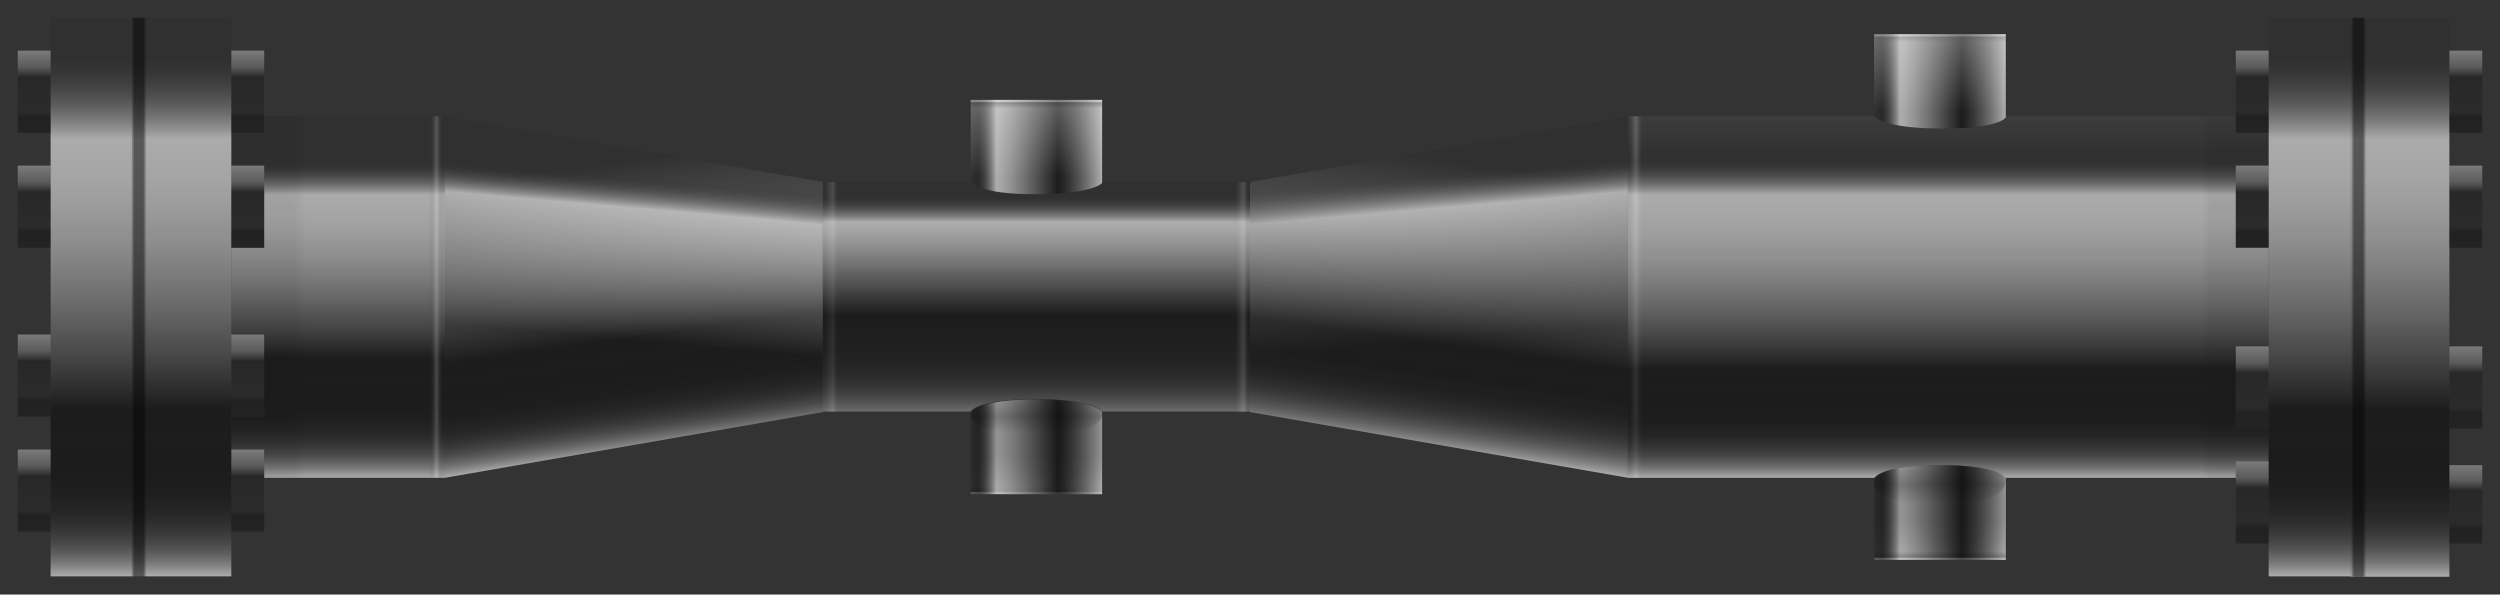 <svg version="1.2" baseProfile="tiny" id="EdgeSVG_GK6aT" x="0px" y="0px" width="152.16px" height="36.184px" viewBox="0 0 152.16 36.184" xmlns:xlink="http://www.w3.org/1999/xlink" xmlns="http://www.w3.org/2000/svg">
  <rect x="0" y="0" width="152.16" height="36.184" fill="#333333" stroke="none"/>
  <linearGradient id="SVGID_2_" gradientUnits="userSpaceOnUse" x1="20.58" y1="29.08" x2="20.58" y2="7.081">
    <stop offset="0" style="stop-color:#FFFFFF;stop-opacity:0.6"/>
    <stop offset="0.001" style="stop-color:#FAFAFA;stop-opacity:0.6"/>
    <stop offset="0.015" style="stop-color:#CDCDCD;stop-opacity:0.596"/>
    <stop offset="0.029" style="stop-color:#A3A3A3;stop-opacity:0.591"/>
    <stop offset="0.046" style="stop-color:#7D7D7D;stop-opacity:0.586"/>
    <stop offset="0.063" style="stop-color:#5C5C5C;stop-opacity:0.581"/>
    <stop offset="0.083" style="stop-color:#414141;stop-opacity:0.575"/>
    <stop offset="0.105" style="stop-color:#2B2B2B;stop-opacity:0.568"/>
    <stop offset="0.131" style="stop-color:#1A1A1A;stop-opacity:0.56"/>
    <stop offset="0.163" style="stop-color:#0E0E0E;stop-opacity:0.551"/>
    <stop offset="0.207" style="stop-color:#080808;stop-opacity:0.537"/>
    <stop offset="0.331" style="stop-color:#060606;stop-opacity:0.5"/>
    <stop offset="0.365" style="stop-color:#272727;stop-opacity:0.507"/>
    <stop offset="0.428" style="stop-color:#606060;stop-opacity:0.519"/>
    <stop offset="0.492" style="stop-color:#909090;stop-opacity:0.532"/>
    <stop offset="0.554" style="stop-color:#B8B8B8;stop-opacity:0.544"/>
    <stop offset="0.616" style="stop-color:#D7D7D7;stop-opacity:0.557"/>
    <stop offset="0.675" style="stop-color:#EDEDED;stop-opacity:0.569"/>
    <stop offset="0.732" style="stop-color:#FAFAFA;stop-opacity:0.58"/>
    <stop offset="0.783" style="stop-color:#FFFFFF;stop-opacity:0.59"/>
    <stop offset="0.883" style="stop-color:#000000;stop-opacity:0.05"/>
    <stop offset="1" style="stop-color:#000000;stop-opacity:0.05"/>
  </linearGradient>
  <polygon fill="url(#SVGID_2_)" points="27.08,7.08 27.08,29.08 16.08,29.08 16.08,27.36 14.08,27.36 14.08,25.36 16.08,25.36 &#xD;&#xA;&#x9;&#x9;16.08,20.36 14.08,20.36 14.08,15.08 16.08,15.08 16.08,10.08 14.08,10.08 14.08,8.08 16.08,8.08 16.08,7.08 &#x9;"/>
  <linearGradient id="SVGID_3_" gradientUnits="userSpaceOnUse" x1="67.08" y1="8.952" x2="59.08" y2="8.952">
    <stop offset="0" style="stop-color:#FFFFFF;stop-opacity:0.6"/>
    <stop offset="0.021" style="stop-color:#EDEDED;stop-opacity:0.594"/>
    <stop offset="0.138" style="stop-color:#8B8B8B;stop-opacity:0.559"/>
    <stop offset="0.233" style="stop-color:#434343;stop-opacity:0.53"/>
    <stop offset="0.301" style="stop-color:#171717;stop-opacity:0.51"/>
    <stop offset="0.335" style="stop-color:#060606;stop-opacity:0.5"/>
    <stop offset="0.352" style="stop-color:#111111;stop-opacity:0.504"/>
    <stop offset="0.481" style="stop-color:#646464;stop-opacity:0.531"/>
    <stop offset="0.596" style="stop-color:#A7A7A7;stop-opacity:0.555"/>
    <stop offset="0.691" style="stop-color:#D7D7D7;stop-opacity:0.576"/>
    <stop offset="0.764" style="stop-color:#F4F4F4;stop-opacity:0.591"/>
    <stop offset="0.805" style="stop-color:#FFFFFF;stop-opacity:0.6"/>
    <stop offset="0.946" style="stop-color:#000000;stop-opacity:0.2"/>
    <stop offset="1" style="stop-color:#000000;stop-opacity:0.05"/>
  </linearGradient>
  <path fill="url(#SVGID_3_)" d="M67.08,11.137c0,0-0.466,0.653-3.9,0.686c-3.625,0.035-4.1-0.746-4.1-0.746V9.58v-3.5h4h4v3.5&#xD;&#xA;&#x9;&#x9;V11.137z"/>
  <linearGradient id="SVGID_4_" gradientUnits="userSpaceOnUse" x1="63.08" y1="11.824" x2="63.08" y2="6.08">
    <stop offset="0.184" style="stop-color:#FFFFFF;stop-opacity:0"/>
    <stop offset="0.994" style="stop-color:#FFFFFF;stop-opacity:0.3"/>
  </linearGradient>
  <path fill="url(#SVGID_4_)" d="M67.08,11.137c0,0-0.466,0.653-3.9,0.686c-3.625,0.035-4.1-0.746-4.1-0.746V9.58v-3.5h4h4v3.5&#xD;&#xA;&#x9;&#x9;V11.137z"/>
  <linearGradient id="SVGID_5_" gradientUnits="userSpaceOnUse" x1="39.598" y1="27.321" x2="36.566" y2="5.747">
    <stop offset="0" style="stop-color:#FFFFFF;stop-opacity:0.6"/>
    <stop offset="0.001" style="stop-color:#FAFAFA;stop-opacity:0.6"/>
    <stop offset="0.014" style="stop-color:#CDCDCD;stop-opacity:0.596"/>
    <stop offset="0.028" style="stop-color:#A3A3A3;stop-opacity:0.591"/>
    <stop offset="0.044" style="stop-color:#7D7D7D;stop-opacity:0.586"/>
    <stop offset="0.061" style="stop-color:#5C5C5C;stop-opacity:0.581"/>
    <stop offset="0.079" style="stop-color:#414141;stop-opacity:0.575"/>
    <stop offset="0.1" style="stop-color:#2B2B2B;stop-opacity:0.568"/>
    <stop offset="0.125" style="stop-color:#1A1A1A;stop-opacity:0.56"/>
    <stop offset="0.155" style="stop-color:#0E0E0E;stop-opacity:0.551"/>
    <stop offset="0.198" style="stop-color:#080808;stop-opacity:0.537"/>
    <stop offset="0.317" style="stop-color:#060606;stop-opacity:0.5"/>
    <stop offset="0.334" style="stop-color:#111111;stop-opacity:0.482"/>
    <stop offset="0.469" style="stop-color:#646464;stop-opacity:0.344"/>
    <stop offset="0.588" style="stop-color:#A7A7A7;stop-opacity:0.223"/>
    <stop offset="0.687" style="stop-color:#D7D7D7;stop-opacity:0.121"/>
    <stop offset="0.762" style="stop-color:#F4F4F4;stop-opacity:0.044"/>
    <stop offset="0.805" style="stop-color:#FFFFFF;stop-opacity:0"/>
  </linearGradient>
  <polygon fill="url(#SVGID_5_)" points="50.08,25.08 27.08,29.08 27.08,7.08 50.08,11.08 &#x9;"/>
  <linearGradient id="SVGID_6_" gradientUnits="userSpaceOnUse" x1="37.364" y1="29.98" x2="39.274" y2="8.148">
    <stop offset="0.425" style="stop-color:#FFFFFF;stop-opacity:0"/>
    <stop offset="0.757" style="stop-color:#FFFFFF;stop-opacity:0.543"/>
    <stop offset="0.792" style="stop-color:#FFFFFF;stop-opacity:0.6"/>
    <stop offset="0.88" style="stop-color:#000000;stop-opacity:0.05"/>
    <stop offset="1" style="stop-color:#000000;stop-opacity:0.05"/>
  </linearGradient>
  <polygon fill="url(#SVGID_6_)" points="50.08,25.08 27.08,29.08 27.08,7.08 50.08,11.08 &#x9;"/>
  <linearGradient id="SVGID_7_" gradientUnits="userSpaceOnUse" x1="27.08" y1="18.081" x2="26.08" y2="18.081">
    <stop offset="0.041" style="stop-color:#060606;stop-opacity:0"/>
    <stop offset="0.091" style="stop-color:#191919;stop-opacity:0.021"/>
    <stop offset="0.194" style="stop-color:#4A4A4A;stop-opacity:0.065"/>
    <stop offset="0.339" style="stop-color:#999999;stop-opacity:0.127"/>
    <stop offset="0.511" style="stop-color:#FFFFFF;stop-opacity:0.2"/>
    <stop offset="0.541" style="stop-color:#EDEDED;stop-opacity:0.188"/>
    <stop offset="0.713" style="stop-color:#8B8B8B;stop-opacity:0.118"/>
    <stop offset="0.851" style="stop-color:#434343;stop-opacity:0.061"/>
    <stop offset="0.95" style="stop-color:#171717;stop-opacity:0.02"/>
    <stop offset="1" style="stop-color:#060606;stop-opacity:0"/>
  </linearGradient>
  <rect x="26.08" y="7.08" fill="url(#SVGID_7_)" width="1" height="22"/>
  <linearGradient id="SVGID_8_" gradientUnits="userSpaceOnUse" x1="63.08" y1="7.08" x2="63.08" y2="6.08">
    <stop offset="0.493" style="stop-color:#060606;stop-opacity:0"/>
    <stop offset="0.774" style="stop-color:#060606;stop-opacity:0.2"/>
    <stop offset="0.811" style="stop-color:#080808;stop-opacity:0.2"/>
    <stop offset="0.824" style="stop-color:#0E0E0E;stop-opacity:0.2"/>
    <stop offset="0.834" style="stop-color:#1A1A1A;stop-opacity:0.2"/>
    <stop offset="0.842" style="stop-color:#2B2B2B;stop-opacity:0.2"/>
    <stop offset="0.848" style="stop-color:#414141;stop-opacity:0.2"/>
    <stop offset="0.854" style="stop-color:#5C5C5C;stop-opacity:0.2"/>
    <stop offset="0.86" style="stop-color:#7D7D7D;stop-opacity:0.2"/>
    <stop offset="0.865" style="stop-color:#A3A3A3;stop-opacity:0.2"/>
    <stop offset="0.869" style="stop-color:#CDCDCD;stop-opacity:0.2"/>
    <stop offset="0.873" style="stop-color:#FAFAFA;stop-opacity:0.2"/>
    <stop offset="0.873" style="stop-color:#FFFFFF;stop-opacity:0.2"/>
  </linearGradient>
  <rect x="59.08" y="6.08" fill="url(#SVGID_8_)" width="8" height="1"/>
  <linearGradient id="SVGID_9_" gradientUnits="userSpaceOnUse" x1="63.08" y1="29.08" x2="63.08" y2="30.08">
    <stop offset="0.493" style="stop-color:#060606;stop-opacity:0"/>
    <stop offset="0.774" style="stop-color:#060606;stop-opacity:0.2"/>
    <stop offset="0.811" style="stop-color:#080808;stop-opacity:0.2"/>
    <stop offset="0.824" style="stop-color:#0E0E0E;stop-opacity:0.2"/>
    <stop offset="0.834" style="stop-color:#1A1A1A;stop-opacity:0.2"/>
    <stop offset="0.842" style="stop-color:#2B2B2B;stop-opacity:0.2"/>
    <stop offset="0.848" style="stop-color:#414141;stop-opacity:0.2"/>
    <stop offset="0.854" style="stop-color:#5C5C5C;stop-opacity:0.2"/>
    <stop offset="0.86" style="stop-color:#7D7D7D;stop-opacity:0.2"/>
    <stop offset="0.865" style="stop-color:#A3A3A3;stop-opacity:0.2"/>
    <stop offset="0.869" style="stop-color:#CDCDCD;stop-opacity:0.2"/>
    <stop offset="0.873" style="stop-color:#FAFAFA;stop-opacity:0.2"/>
    <stop offset="0.873" style="stop-color:#FFFFFF;stop-opacity:0.2"/>
  </linearGradient>
  <rect x="59.08" y="29.08" fill="url(#SVGID_9_)" width="8" height="1"/>
  <linearGradient id="SVGID_10_" gradientUnits="userSpaceOnUse" x1="51.08" y1="18.081" x2="50.08" y2="18.081">
    <stop offset="0" style="stop-color:#000000;stop-opacity:0"/>
    <stop offset="0.366" style="stop-color:#FFFFFF;stop-opacity:0.15"/>
    <stop offset="0.532" style="stop-color:#FDFDFD;stop-opacity:0.105"/>
    <stop offset="0.608" style="stop-color:#F5F5F5;stop-opacity:0.085"/>
    <stop offset="0.667" style="stop-color:#E9E9E9;stop-opacity:0.069"/>
    <stop offset="0.716" style="stop-color:#D6D6D6;stop-opacity:0.056"/>
    <stop offset="0.759" style="stop-color:#BFBFBF;stop-opacity:0.044"/>
    <stop offset="0.798" style="stop-color:#A1A1A1;stop-opacity:0.034"/>
    <stop offset="0.834" style="stop-color:#7F7F7F;stop-opacity:0.024"/>
    <stop offset="0.868" style="stop-color:#565656;stop-opacity:0.015"/>
    <stop offset="0.898" style="stop-color:#2A2A2A;stop-opacity:0.007"/>
    <stop offset="0.923" style="stop-color:#000000;stop-opacity:0"/>
  </linearGradient>
  <rect x="50.08" y="11.08" fill="url(#SVGID_10_)" width="1" height="14"/>
  <linearGradient id="SVGID_11_" gradientUnits="userSpaceOnUse" x1="63.08" y1="25.095" x2="63.08" y2="11.043">
    <stop offset="0" style="stop-color:#FFFFFF;stop-opacity:0.3"/>
    <stop offset="0.002" style="stop-color:#FAFAFA;stop-opacity:0.301"/>
    <stop offset="0.019" style="stop-color:#CDCDCD;stop-opacity:0.309"/>
    <stop offset="0.037" style="stop-color:#A3A3A3;stop-opacity:0.318"/>
    <stop offset="0.058" style="stop-color:#7D7D7D;stop-opacity:0.328"/>
    <stop offset="0.081" style="stop-color:#5C5C5C;stop-opacity:0.338"/>
    <stop offset="0.105" style="stop-color:#414141;stop-opacity:0.35"/>
    <stop offset="0.133" style="stop-color:#2B2B2B;stop-opacity:0.363"/>
    <stop offset="0.166" style="stop-color:#1A1A1A;stop-opacity:0.379"/>
    <stop offset="0.206" style="stop-color:#0E0E0E;stop-opacity:0.398"/>
    <stop offset="0.263" style="stop-color:#080808;stop-opacity:0.425"/>
    <stop offset="0.421" style="stop-color:#060606;stop-opacity:0.5"/>
    <stop offset="0.435" style="stop-color:#111111;stop-opacity:0.504"/>
    <stop offset="0.546" style="stop-color:#646464;stop-opacity:0.531"/>
    <stop offset="0.644" style="stop-color:#A7A7A7;stop-opacity:0.555"/>
    <stop offset="0.726" style="stop-color:#D7D7D7;stop-opacity:0.576"/>
    <stop offset="0.788" style="stop-color:#F4F4F4;stop-opacity:0.591"/>
    <stop offset="0.824" style="stop-color:#FFFFFF;stop-opacity:0.6"/>
    <stop offset="0.946" style="stop-color:#000000;stop-opacity:0.05"/>
    <stop offset="1" style="stop-color:#000000;stop-opacity:0.05"/>
  </linearGradient>
  <path fill="url(#SVGID_11_)" d="M67.08,11.046v0.027c0,0-0.275,0.716-3.9,0.716s-4.1-0.746-4.1-0.746v0.003h-9v14h9v-0.012&#xD;&#xA;&#x9;&#x9;c0,0,0.375-0.756,4-0.756s4,0.816,4,0.816v-0.049h9v-14H67.08z"/>
  <linearGradient id="SVGID_12_" gradientUnits="userSpaceOnUse" x1="67.08" y1="27.196" x2="59.08" y2="27.196">
    <stop offset="0" style="stop-color:#FFFFFF;stop-opacity:0.6"/>
    <stop offset="0.021" style="stop-color:#EDEDED;stop-opacity:0.594"/>
    <stop offset="0.138" style="stop-color:#8B8B8B;stop-opacity:0.559"/>
    <stop offset="0.233" style="stop-color:#434343;stop-opacity:0.53"/>
    <stop offset="0.301" style="stop-color:#171717;stop-opacity:0.51"/>
    <stop offset="0.335" style="stop-color:#060606;stop-opacity:0.5"/>
    <stop offset="0.352" style="stop-color:#111111;stop-opacity:0.504"/>
    <stop offset="0.481" style="stop-color:#646464;stop-opacity:0.531"/>
    <stop offset="0.596" style="stop-color:#A7A7A7;stop-opacity:0.555"/>
    <stop offset="0.691" style="stop-color:#D7D7D7;stop-opacity:0.576"/>
    <stop offset="0.764" style="stop-color:#F4F4F4;stop-opacity:0.591"/>
    <stop offset="0.805" style="stop-color:#FFFFFF;stop-opacity:0.6"/>
    <stop offset="0.946" style="stop-color:#000000;stop-opacity:0.2"/>
    <stop offset="1" style="stop-color:#000000;stop-opacity:0.05"/>
  </linearGradient>
  <path fill="url(#SVGID_12_)" d="M59.08,25.099c0,0,0.375-0.786,4-0.786s4,0.786,4,0.786v1.481v3.5h-4h-4v-3.5V25.099z"/>
  <linearGradient id="SVGID_13_" gradientUnits="userSpaceOnUse" x1="63.08" y1="30.08" x2="63.08" y2="24.312">
    <stop offset="0.025" style="stop-color:#000000;stop-opacity:0"/>
    <stop offset="0.393" style="stop-color:#060606;stop-opacity:0.15"/>
  </linearGradient>
  <path fill="url(#SVGID_13_)" d="M59.08,25.099c0,0,0.375-0.786,4-0.786s4,0.786,4,0.786v1.481v3.5h-4h-4v-3.5V25.099z"/>
  <linearGradient id="SVGID_14_" gradientUnits="userSpaceOnUse" x1="88.796" y1="29.98" x2="86.886" y2="8.148">
    <stop offset="0.425" style="stop-color:#FFFFFF;stop-opacity:0"/>
    <stop offset="0.757" style="stop-color:#FFFFFF;stop-opacity:0.543"/>
    <stop offset="0.792" style="stop-color:#FFFFFF;stop-opacity:0.6"/>
    <stop offset="0.89" style="stop-color:#000000;stop-opacity:0.05"/>
    <stop offset="1" style="stop-color:#000000;stop-opacity:0.05"/>
  </linearGradient>
  <polygon fill="url(#SVGID_14_)" points="76.08,25.08 99.08,29.08 99.08,7.08 76.08,11.08 &#x9;"/>
  <linearGradient id="SVGID_15_" gradientUnits="userSpaceOnUse" x1="86.562" y1="27.321" x2="89.594" y2="5.747">
    <stop offset="0" style="stop-color:#FFFFFF;stop-opacity:0.6"/>
    <stop offset="0.011" style="stop-color:#DEDEDE;stop-opacity:0.596"/>
    <stop offset="0.028" style="stop-color:#B1B1B1;stop-opacity:0.591"/>
    <stop offset="0.047" style="stop-color:#888888;stop-opacity:0.584"/>
    <stop offset="0.067" style="stop-color:#656565;stop-opacity:0.578"/>
    <stop offset="0.089" style="stop-color:#474747;stop-opacity:0.57"/>
    <stop offset="0.113" style="stop-color:#2F2F2F;stop-opacity:0.562"/>
    <stop offset="0.14" style="stop-color:#1D1D1D;stop-opacity:0.553"/>
    <stop offset="0.171" style="stop-color:#101010;stop-opacity:0.543"/>
    <stop offset="0.213" style="stop-color:#080808;stop-opacity:0.529"/>
    <stop offset="0.299" style="stop-color:#060606;stop-opacity:0.5"/>
    <stop offset="0.317" style="stop-color:#111111;stop-opacity:0.482"/>
    <stop offset="0.456" style="stop-color:#646464;stop-opacity:0.344"/>
    <stop offset="0.58" style="stop-color:#A7A7A7;stop-opacity:0.223"/>
    <stop offset="0.683" style="stop-color:#D7D7D7;stop-opacity:0.121"/>
    <stop offset="0.761" style="stop-color:#F4F4F4;stop-opacity:0.044"/>
    <stop offset="0.805" style="stop-color:#FFFFFF;stop-opacity:0"/>
  </linearGradient>
  <polygon fill="url(#SVGID_15_)" points="76.08,25.08 99.08,29.08 99.08,7.08 76.08,11.08 &#x9;"/>
  <linearGradient id="SVGID_16_" gradientUnits="userSpaceOnUse" x1="76.08" y1="18.081" x2="75.08" y2="18.081">
    <stop offset="0" style="stop-color:#000000;stop-opacity:0"/>
    <stop offset="0.366" style="stop-color:#FFFFFF;stop-opacity:0.15"/>
    <stop offset="0.532" style="stop-color:#FDFDFD;stop-opacity:0.105"/>
    <stop offset="0.608" style="stop-color:#F5F5F5;stop-opacity:0.085"/>
    <stop offset="0.667" style="stop-color:#E9E9E9;stop-opacity:0.069"/>
    <stop offset="0.716" style="stop-color:#D6D6D6;stop-opacity:0.056"/>
    <stop offset="0.759" style="stop-color:#BFBFBF;stop-opacity:0.044"/>
    <stop offset="0.798" style="stop-color:#A1A1A1;stop-opacity:0.034"/>
    <stop offset="0.834" style="stop-color:#7F7F7F;stop-opacity:0.024"/>
    <stop offset="0.868" style="stop-color:#565656;stop-opacity:0.015"/>
    <stop offset="0.898" style="stop-color:#2A2A2A;stop-opacity:0.007"/>
    <stop offset="0.923" style="stop-color:#000000;stop-opacity:0"/>
  </linearGradient>
  <rect x="75.08" y="11.08" fill="url(#SVGID_16_)" width="1" height="14"/>
  <linearGradient id="SVGID_17_" gradientUnits="userSpaceOnUse" x1="100.08" y1="18.081" x2="99.08" y2="18.081">
    <stop offset="0.041" style="stop-color:#060606;stop-opacity:0"/>
    <stop offset="0.042" style="stop-color:#070707;stop-opacity:6.857395e-004"/>
    <stop offset="0.146" style="stop-color:#515151;stop-opacity:0.045"/>
    <stop offset="0.243" style="stop-color:#8F8F8F;stop-opacity:0.086"/>
    <stop offset="0.33" style="stop-color:#BFBFBF;stop-opacity:0.123"/>
    <stop offset="0.407" style="stop-color:#E2E2E2;stop-opacity:0.156"/>
    <stop offset="0.47" style="stop-color:#F7F7F7;stop-opacity:0.182"/>
    <stop offset="0.511" style="stop-color:#FFFFFF;stop-opacity:0.2"/>
    <stop offset="0.558" style="stop-color:#F9F9F9;stop-opacity:0.181"/>
    <stop offset="0.62" style="stop-color:#E8E8E8;stop-opacity:0.156"/>
    <stop offset="0.69" style="stop-color:#CDCDCD;stop-opacity:0.127"/>
    <stop offset="0.767" style="stop-color:#A7A7A7;stop-opacity:0.096"/>
    <stop offset="0.848" style="stop-color:#767676;stop-opacity:0.062"/>
    <stop offset="0.932" style="stop-color:#3B3B3B;stop-opacity:0.028"/>
    <stop offset="1" style="stop-color:#060606;stop-opacity:0"/>
  </linearGradient>
  <rect x="99.08" y="7.08" fill="url(#SVGID_17_)" width="1" height="22"/>
  <linearGradient id="SVGID_18_" gradientUnits="userSpaceOnUse" x1="63.087" y1="26.413" x2="63.087" y2="24.312">
    <stop offset="0.041" style="stop-color:#060606;stop-opacity:0"/>
    <stop offset="0.135" style="stop-color:#040404;stop-opacity:0.04"/>
    <stop offset="0.511" style="stop-color:#000000;stop-opacity:0.2"/>
    <stop offset="0.901" style="stop-color:#020202;stop-opacity:0.041"/>
    <stop offset="1" style="stop-color:#060606;stop-opacity:0"/>
  </linearGradient>
  <path fill="url(#SVGID_18_)" d="M63.08,26.413c-4.125,0-4-1.126-4-1.126s-0.422-0.975,4.203-0.975c4.375,0,3.797,0.975,3.797,0.975&#xD;&#xA;&#x9;&#x9;S67.205,26.413,63.08,26.413z"/>
  <linearGradient id="SVGID_19_" gradientUnits="userSpaceOnUse" x1="118.58" y1="29.08" x2="118.58" y2="7.081">
    <stop offset="0" style="stop-color:#FFFFFF;stop-opacity:0.6"/>
    <stop offset="0.001" style="stop-color:#FAFAFA;stop-opacity:0.6"/>
    <stop offset="0.013" style="stop-color:#CDCDCD;stop-opacity:0.596"/>
    <stop offset="0.026" style="stop-color:#A3A3A3;stop-opacity:0.591"/>
    <stop offset="0.041" style="stop-color:#7D7D7D;stop-opacity:0.586"/>
    <stop offset="0.057" style="stop-color:#5C5C5C;stop-opacity:0.581"/>
    <stop offset="0.075" style="stop-color:#414141;stop-opacity:0.575"/>
    <stop offset="0.095" style="stop-color:#2B2B2B;stop-opacity:0.568"/>
    <stop offset="0.118" style="stop-color:#1A1A1A;stop-opacity:0.56"/>
    <stop offset="0.147" style="stop-color:#0E0E0E;stop-opacity:0.551"/>
    <stop offset="0.187" style="stop-color:#080808;stop-opacity:0.537"/>
    <stop offset="0.299" style="stop-color:#060606;stop-opacity:0.5"/>
    <stop offset="0.335" style="stop-color:#272727;stop-opacity:0.507"/>
    <stop offset="0.403" style="stop-color:#606060;stop-opacity:0.519"/>
    <stop offset="0.471" style="stop-color:#909090;stop-opacity:0.532"/>
    <stop offset="0.538" style="stop-color:#B8B8B8;stop-opacity:0.544"/>
    <stop offset="0.603" style="stop-color:#D7D7D7;stop-opacity:0.557"/>
    <stop offset="0.667" style="stop-color:#EDEDED;stop-opacity:0.569"/>
    <stop offset="0.728" style="stop-color:#FAFAFA;stop-opacity:0.58"/>
    <stop offset="0.783" style="stop-color:#FFFFFF;stop-opacity:0.59"/>
    <stop offset="0.89" style="stop-color:#000000;stop-opacity:0.05"/>
    <stop offset="1" style="stop-color:#FFFFFF;stop-opacity:0.05"/>
  </linearGradient>
  <path fill="url(#SVGID_19_)" d="M136.08,10.08v5h2v6h-2v5h2v2h-2v1h-14.01c-0.08-0.11-0.681-0.77-3.99-0.77s-3.91,0.659-3.99,0.77&#xD;&#xA;&#x9;&#x9;H99.08v-22h15c0.02,0.03,0.55,0.74,4.1,0.74c3.62,0,3.9-0.68,3.9-0.68V7.08h14v1h2v2H136.08z"/>
  <linearGradient id="SVGID_20_" gradientUnits="userSpaceOnUse" x1="122.08" y1="4.952" x2="114.08" y2="4.952">
    <stop offset="0" style="stop-color:#FFFFFF;stop-opacity:0.6"/>
    <stop offset="0.021" style="stop-color:#EDEDED;stop-opacity:0.594"/>
    <stop offset="0.138" style="stop-color:#8B8B8B;stop-opacity:0.559"/>
    <stop offset="0.233" style="stop-color:#434343;stop-opacity:0.53"/>
    <stop offset="0.301" style="stop-color:#171717;stop-opacity:0.51"/>
    <stop offset="0.335" style="stop-color:#060606;stop-opacity:0.5"/>
    <stop offset="0.352" style="stop-color:#111111;stop-opacity:0.504"/>
    <stop offset="0.481" style="stop-color:#646464;stop-opacity:0.531"/>
    <stop offset="0.596" style="stop-color:#A7A7A7;stop-opacity:0.555"/>
    <stop offset="0.691" style="stop-color:#D7D7D7;stop-opacity:0.576"/>
    <stop offset="0.764" style="stop-color:#F4F4F4;stop-opacity:0.591"/>
    <stop offset="0.805" style="stop-color:#FFFFFF;stop-opacity:0.6"/>
    <stop offset="0.946" style="stop-color:#000000;stop-opacity:0.2"/>
    <stop offset="1" style="stop-color:#000000;stop-opacity:0.05"/>
  </linearGradient>
  <path fill="url(#SVGID_20_)" d="M122.08,7.137c0,0-0.275,0.686-3.9,0.686s-4.1-0.746-4.1-0.746V5.58v-3.5h4h4v3.5V7.137z"/>
  <linearGradient id="SVGID_21_" gradientUnits="userSpaceOnUse" x1="118.08" y1="3.08" x2="118.08" y2="2.08">
    <stop offset="0.493" style="stop-color:#060606;stop-opacity:0"/>
    <stop offset="0.774" style="stop-color:#060606;stop-opacity:0.2"/>
    <stop offset="0.811" style="stop-color:#080808;stop-opacity:0.2"/>
    <stop offset="0.824" style="stop-color:#0E0E0E;stop-opacity:0.2"/>
    <stop offset="0.834" style="stop-color:#1A1A1A;stop-opacity:0.2"/>
    <stop offset="0.842" style="stop-color:#2B2B2B;stop-opacity:0.2"/>
    <stop offset="0.848" style="stop-color:#414141;stop-opacity:0.2"/>
    <stop offset="0.854" style="stop-color:#5C5C5C;stop-opacity:0.2"/>
    <stop offset="0.86" style="stop-color:#7D7D7D;stop-opacity:0.2"/>
    <stop offset="0.865" style="stop-color:#A3A3A3;stop-opacity:0.2"/>
    <stop offset="0.869" style="stop-color:#CDCDCD;stop-opacity:0.2"/>
    <stop offset="0.873" style="stop-color:#FAFAFA;stop-opacity:0.2"/>
    <stop offset="0.873" style="stop-color:#FFFFFF;stop-opacity:0.2"/>
  </linearGradient>
  <rect x="114.08" y="2.08" fill="url(#SVGID_21_)" width="8" height="1"/>
  <linearGradient id="SVGID_22_" gradientUnits="userSpaceOnUse" x1="122.08" y1="31.196" x2="114.08" y2="31.196">
    <stop offset="0" style="stop-color:#FFFFFF;stop-opacity:0.6"/>
    <stop offset="0.021" style="stop-color:#EDEDED;stop-opacity:0.594"/>
    <stop offset="0.138" style="stop-color:#8B8B8B;stop-opacity:0.559"/>
    <stop offset="0.233" style="stop-color:#434343;stop-opacity:0.53"/>
    <stop offset="0.301" style="stop-color:#171717;stop-opacity:0.51"/>
    <stop offset="0.335" style="stop-color:#060606;stop-opacity:0.5"/>
    <stop offset="0.352" style="stop-color:#111111;stop-opacity:0.504"/>
    <stop offset="0.481" style="stop-color:#646464;stop-opacity:0.531"/>
    <stop offset="0.596" style="stop-color:#A7A7A7;stop-opacity:0.555"/>
    <stop offset="0.691" style="stop-color:#D7D7D7;stop-opacity:0.576"/>
    <stop offset="0.764" style="stop-color:#F4F4F4;stop-opacity:0.591"/>
    <stop offset="0.805" style="stop-color:#FFFFFF;stop-opacity:0.6"/>
    <stop offset="0.946" style="stop-color:#000000;stop-opacity:0.2"/>
    <stop offset="1" style="stop-color:#000000;stop-opacity:0.05"/>
  </linearGradient>
  <path fill="url(#SVGID_22_)" d="M114.08,29.099c0,0,0.375-0.786,4-0.786s4,0.786,4,0.786v1.481v3.5h-4h-4v-3.5V29.099z"/>
  <linearGradient id="SVGID_23_" gradientUnits="userSpaceOnUse" x1="118.08" y1="33.08" x2="118.08" y2="34.08">
    <stop offset="0.493" style="stop-color:#060606;stop-opacity:0"/>
    <stop offset="0.774" style="stop-color:#060606;stop-opacity:0.2"/>
    <stop offset="0.811" style="stop-color:#080808;stop-opacity:0.2"/>
    <stop offset="0.824" style="stop-color:#0E0E0E;stop-opacity:0.2"/>
    <stop offset="0.834" style="stop-color:#1A1A1A;stop-opacity:0.2"/>
    <stop offset="0.842" style="stop-color:#2B2B2B;stop-opacity:0.2"/>
    <stop offset="0.848" style="stop-color:#414141;stop-opacity:0.2"/>
    <stop offset="0.854" style="stop-color:#5C5C5C;stop-opacity:0.2"/>
    <stop offset="0.86" style="stop-color:#7D7D7D;stop-opacity:0.2"/>
    <stop offset="0.865" style="stop-color:#A3A3A3;stop-opacity:0.2"/>
    <stop offset="0.869" style="stop-color:#CDCDCD;stop-opacity:0.2"/>
    <stop offset="0.873" style="stop-color:#FAFAFA;stop-opacity:0.2"/>
    <stop offset="0.873" style="stop-color:#FFFFFF;stop-opacity:0.2"/>
  </linearGradient>
  <rect x="114.08" y="33.08" fill="url(#SVGID_23_)" width="8" height="1"/>
  <linearGradient id="SVGID_24_" gradientUnits="userSpaceOnUse" x1="118.062" y1="30.747" x2="118.062" y2="28.307">
    <stop offset="0.041" style="stop-color:#060606;stop-opacity:0"/>
    <stop offset="0.135" style="stop-color:#040404;stop-opacity:0.04"/>
    <stop offset="0.511" style="stop-color:#000000;stop-opacity:0.2"/>
    <stop offset="0.901" style="stop-color:#020202;stop-opacity:0.041"/>
    <stop offset="1" style="stop-color:#060606;stop-opacity:0"/>
  </linearGradient>
  <path fill="url(#SVGID_24_)" d="M118.056,30.747c-4.101,0-3.976-1.354-3.976-1.354s-0.435-1.086,4.163-1.086&#xD;&#xA;&#x9;&#x9;c4.349,0,3.789,1.08,3.789,1.08S122.156,30.747,118.056,30.747z"/>
  <linearGradient id="SVGID_25_" gradientUnits="userSpaceOnUse" x1="14.08" y1="18.08" x2="27.08" y2="18.08">
    <stop offset="0.294" style="stop-color:#060606;stop-opacity:0.05"/>
    <stop offset="0.301" style="stop-color:#050505;stop-opacity:0.044"/>
    <stop offset="0.35" style="stop-color:#000000;stop-opacity:0"/>
  </linearGradient>
  <polygon fill="url(#SVGID_25_)" points="27.08,7.08 27.08,29.08 16.08,29.08 16.08,27.36 14.08,27.36 14.08,25.36 16.08,25.363 &#xD;&#xA;&#x9;&#x9;16.08,20.36 14.08,20.36 14.08,15.08 16.08,15.08 16.08,10.08 14.08,10.08 14.08,8.08 16.08,8.08 16.08,7.08 &#x9;"/>
  <linearGradient id="SVGID_26_" gradientUnits="userSpaceOnUse" x1="99.08" y1="18.08" x2="138.08" y2="18.08">
    <stop offset="0.896" style="stop-color:#000000;stop-opacity:0"/>
    <stop offset="0.908" style="stop-color:#060606;stop-opacity:0.05"/>
  </linearGradient>
  <path fill="url(#SVGID_26_)" d="M136.08,10.08v5h2v6h-2v5h2v2h-2v1h-14.01c-0.08-0.11-0.681-0.77-3.99-0.77s-3.91,0.659-3.99,0.77&#xD;&#xA;&#x9;&#x9;H99.08v-22h15c0.02,0.03,0.55,0.74,4.1,0.74c3.62,0,3.9-0.68,3.9-0.68l-0.134-0.061h14.134v1h2v2H136.08z"/>
  <g>
    <linearGradient id="SVGID_27_" gradientUnits="userSpaceOnUse" x1="140.58" y1="35.08" x2="140.58" y2="1.081">
      <stop offset="0" style="stop-color:#FFFFFF;stop-opacity:0.6"/>
      <stop offset="0.001" style="stop-color:#FAFAFA;stop-opacity:0.6"/>
      <stop offset="0.013" style="stop-color:#CDCDCD;stop-opacity:0.596"/>
      <stop offset="0.026" style="stop-color:#A3A3A3;stop-opacity:0.591"/>
      <stop offset="0.041" style="stop-color:#7D7D7D;stop-opacity:0.586"/>
      <stop offset="0.057" style="stop-color:#5C5C5C;stop-opacity:0.581"/>
      <stop offset="0.075" style="stop-color:#414141;stop-opacity:0.575"/>
      <stop offset="0.095" style="stop-color:#2B2B2B;stop-opacity:0.568"/>
      <stop offset="0.118" style="stop-color:#1A1A1A;stop-opacity:0.56"/>
      <stop offset="0.147" style="stop-color:#0E0E0E;stop-opacity:0.551"/>
      <stop offset="0.187" style="stop-color:#080808;stop-opacity:0.537"/>
      <stop offset="0.299" style="stop-color:#060606;stop-opacity:0.5"/>
      <stop offset="0.335" style="stop-color:#272727;stop-opacity:0.507"/>
      <stop offset="0.403" style="stop-color:#606060;stop-opacity:0.519"/>
      <stop offset="0.471" style="stop-color:#909090;stop-opacity:0.532"/>
      <stop offset="0.538" style="stop-color:#B8B8B8;stop-opacity:0.544"/>
      <stop offset="0.603" style="stop-color:#D7D7D7;stop-opacity:0.557"/>
      <stop offset="0.667" style="stop-color:#EDEDED;stop-opacity:0.569"/>
      <stop offset="0.728" style="stop-color:#FAFAFA;stop-opacity:0.58"/>
      <stop offset="0.783" style="stop-color:#FFFFFF;stop-opacity:0.59"/>
      <stop offset="0.946" style="stop-color:#000000;stop-opacity:0.05"/>
      <stop offset="1" style="stop-color:#000000;stop-opacity:0.05"/>
    </linearGradient>
    <rect x="138.08" y="1.08" fill="url(#SVGID_27_)" width="5" height="34"/>
    <linearGradient id="SVGID_28_" gradientUnits="userSpaceOnUse" x1="11.08" y1="35.08" x2="11.08" y2="1.081">
      <stop offset="0" style="stop-color:#FFFFFF;stop-opacity:0.6"/>
      <stop offset="0.001" style="stop-color:#FAFAFA;stop-opacity:0.6"/>
      <stop offset="0.013" style="stop-color:#CDCDCD;stop-opacity:0.596"/>
      <stop offset="0.026" style="stop-color:#A3A3A3;stop-opacity:0.591"/>
      <stop offset="0.041" style="stop-color:#7D7D7D;stop-opacity:0.586"/>
      <stop offset="0.057" style="stop-color:#5C5C5C;stop-opacity:0.581"/>
      <stop offset="0.075" style="stop-color:#414141;stop-opacity:0.575"/>
      <stop offset="0.095" style="stop-color:#2B2B2B;stop-opacity:0.568"/>
      <stop offset="0.118" style="stop-color:#1A1A1A;stop-opacity:0.56"/>
      <stop offset="0.147" style="stop-color:#0E0E0E;stop-opacity:0.551"/>
      <stop offset="0.187" style="stop-color:#080808;stop-opacity:0.537"/>
      <stop offset="0.299" style="stop-color:#060606;stop-opacity:0.5"/>
      <stop offset="0.335" style="stop-color:#272727;stop-opacity:0.507"/>
      <stop offset="0.403" style="stop-color:#606060;stop-opacity:0.519"/>
      <stop offset="0.471" style="stop-color:#909090;stop-opacity:0.532"/>
      <stop offset="0.538" style="stop-color:#B8B8B8;stop-opacity:0.544"/>
      <stop offset="0.603" style="stop-color:#D7D7D7;stop-opacity:0.557"/>
      <stop offset="0.667" style="stop-color:#EDEDED;stop-opacity:0.569"/>
      <stop offset="0.728" style="stop-color:#FAFAFA;stop-opacity:0.58"/>
      <stop offset="0.783" style="stop-color:#FFFFFF;stop-opacity:0.59"/>
      <stop offset="0.946" style="stop-color:#000000;stop-opacity:0.05"/>
      <stop offset="1" style="stop-color:#000000;stop-opacity:0.05"/>
    </linearGradient>
    <rect x="8.08" y="1.08" fill="url(#SVGID_28_)" width="6" height="34"/>
    <linearGradient id="SVGID_29_" gradientUnits="userSpaceOnUse" x1="5.58" y1="35.08" x2="5.58" y2="1.081">
      <stop offset="0" style="stop-color:#FFFFFF;stop-opacity:0.6"/>
      <stop offset="0.001" style="stop-color:#FAFAFA;stop-opacity:0.6"/>
      <stop offset="0.013" style="stop-color:#CDCDCD;stop-opacity:0.596"/>
      <stop offset="0.026" style="stop-color:#A3A3A3;stop-opacity:0.591"/>
      <stop offset="0.041" style="stop-color:#7D7D7D;stop-opacity:0.586"/>
      <stop offset="0.057" style="stop-color:#5C5C5C;stop-opacity:0.581"/>
      <stop offset="0.075" style="stop-color:#414141;stop-opacity:0.575"/>
      <stop offset="0.095" style="stop-color:#2B2B2B;stop-opacity:0.568"/>
      <stop offset="0.118" style="stop-color:#1A1A1A;stop-opacity:0.56"/>
      <stop offset="0.147" style="stop-color:#0E0E0E;stop-opacity:0.551"/>
      <stop offset="0.187" style="stop-color:#080808;stop-opacity:0.537"/>
      <stop offset="0.299" style="stop-color:#060606;stop-opacity:0.5"/>
      <stop offset="0.335" style="stop-color:#272727;stop-opacity:0.507"/>
      <stop offset="0.403" style="stop-color:#606060;stop-opacity:0.519"/>
      <stop offset="0.471" style="stop-color:#909090;stop-opacity:0.532"/>
      <stop offset="0.538" style="stop-color:#B8B8B8;stop-opacity:0.544"/>
      <stop offset="0.603" style="stop-color:#D7D7D7;stop-opacity:0.557"/>
      <stop offset="0.667" style="stop-color:#EDEDED;stop-opacity:0.569"/>
      <stop offset="0.728" style="stop-color:#FAFAFA;stop-opacity:0.58"/>
      <stop offset="0.783" style="stop-color:#FFFFFF;stop-opacity:0.59"/>
      <stop offset="0.946" style="stop-color:#000000;stop-opacity:0.05"/>
      <stop offset="1" style="stop-color:#000000;stop-opacity:0.05"/>
    </linearGradient>
    <rect x="3.08" y="1.08" fill="url(#SVGID_29_)" width="5" height="34"/>
    <linearGradient id="SVGID_30_" gradientUnits="userSpaceOnUse" x1="146.08" y1="35.103" x2="146.08" y2="1.103">
      <stop offset="0" style="stop-color:#FFFFFF;stop-opacity:0.6"/>
      <stop offset="0.001" style="stop-color:#FAFAFA;stop-opacity:0.6"/>
      <stop offset="0.013" style="stop-color:#CDCDCD;stop-opacity:0.596"/>
      <stop offset="0.026" style="stop-color:#A3A3A3;stop-opacity:0.591"/>
      <stop offset="0.041" style="stop-color:#7D7D7D;stop-opacity:0.586"/>
      <stop offset="0.057" style="stop-color:#5C5C5C;stop-opacity:0.581"/>
      <stop offset="0.075" style="stop-color:#414141;stop-opacity:0.575"/>
      <stop offset="0.095" style="stop-color:#2B2B2B;stop-opacity:0.568"/>
      <stop offset="0.118" style="stop-color:#1A1A1A;stop-opacity:0.56"/>
      <stop offset="0.147" style="stop-color:#0E0E0E;stop-opacity:0.551"/>
      <stop offset="0.187" style="stop-color:#080808;stop-opacity:0.537"/>
      <stop offset="0.299" style="stop-color:#060606;stop-opacity:0.5"/>
      <stop offset="0.335" style="stop-color:#272727;stop-opacity:0.507"/>
      <stop offset="0.403" style="stop-color:#606060;stop-opacity:0.519"/>
      <stop offset="0.471" style="stop-color:#909090;stop-opacity:0.532"/>
      <stop offset="0.538" style="stop-color:#B8B8B8;stop-opacity:0.544"/>
      <stop offset="0.603" style="stop-color:#D7D7D7;stop-opacity:0.557"/>
      <stop offset="0.667" style="stop-color:#EDEDED;stop-opacity:0.569"/>
      <stop offset="0.728" style="stop-color:#FAFAFA;stop-opacity:0.58"/>
      <stop offset="0.783" style="stop-color:#FFFFFF;stop-opacity:0.59"/>
      <stop offset="0.946" style="stop-color:#000000;stop-opacity:0.05"/>
      <stop offset="1" style="stop-color:#000000;stop-opacity:0.05"/>
    </linearGradient>
    <rect x="143.08" y="1.103" fill="url(#SVGID_30_)" width="6" height="34"/>
  </g>
  <g>
    <linearGradient id="SVGID_31_" gradientUnits="userSpaceOnUse" x1="137.08" y1="3.08" x2="137.08" y2="8.08">
      <stop offset="0" style="stop-color:#FFFFFF;stop-opacity:0.35"/>
      <stop offset="0.196" style="stop-color:#FFFFFF;stop-opacity:0.2"/>
      <stop offset="0.213" style="stop-color:#DBDBDB;stop-opacity:0.206"/>
      <stop offset="0.269" style="stop-color:#6A6A6A;stop-opacity:0.228"/>
      <stop offset="0.307" style="stop-color:#222222;stop-opacity:0.243"/>
      <stop offset="0.325" style="stop-color:#060606;stop-opacity:0.25"/>
      <stop offset="0.384" style="stop-color:#050505;stop-opacity:0.236"/>
      <stop offset="0.736" style="stop-color:#000000;stop-opacity:0.15"/>
      <stop offset="0.816" style="stop-color:#000000;stop-opacity:0.35"/>
      <stop offset="1" style="stop-color:#000000;stop-opacity:0.3"/>
    </linearGradient>
    <rect x="136.08" y="3.08" fill="url(#SVGID_31_)" width="2" height="5"/>
    <linearGradient id="SVGID_32_" gradientUnits="userSpaceOnUse" x1="137.08" y1="10.08" x2="137.08" y2="15.08">
      <stop offset="0" style="stop-color:#FFFFFF;stop-opacity:0.35"/>
      <stop offset="0.196" style="stop-color:#FFFFFF;stop-opacity:0.2"/>
      <stop offset="0.213" style="stop-color:#DBDBDB;stop-opacity:0.206"/>
      <stop offset="0.269" style="stop-color:#6A6A6A;stop-opacity:0.228"/>
      <stop offset="0.307" style="stop-color:#222222;stop-opacity:0.243"/>
      <stop offset="0.325" style="stop-color:#060606;stop-opacity:0.25"/>
      <stop offset="0.384" style="stop-color:#050505;stop-opacity:0.236"/>
      <stop offset="0.736" style="stop-color:#000000;stop-opacity:0.15"/>
      <stop offset="0.816" style="stop-color:#000000;stop-opacity:0.35"/>
      <stop offset="1" style="stop-color:#000000;stop-opacity:0.3"/>
    </linearGradient>
    <rect x="136.08" y="10.08" fill="url(#SVGID_32_)" width="2" height="5"/>
    <linearGradient id="SVGID_33_" gradientUnits="userSpaceOnUse" x1="137.08" y1="21.08" x2="137.08" y2="26.081">
      <stop offset="0" style="stop-color:#FFFFFF;stop-opacity:0.35"/>
      <stop offset="0.196" style="stop-color:#FFFFFF;stop-opacity:0.2"/>
      <stop offset="0.213" style="stop-color:#DBDBDB;stop-opacity:0.206"/>
      <stop offset="0.269" style="stop-color:#6A6A6A;stop-opacity:0.228"/>
      <stop offset="0.307" style="stop-color:#222222;stop-opacity:0.243"/>
      <stop offset="0.325" style="stop-color:#060606;stop-opacity:0.25"/>
      <stop offset="0.384" style="stop-color:#050505;stop-opacity:0.236"/>
      <stop offset="0.736" style="stop-color:#000000;stop-opacity:0.15"/>
      <stop offset="0.816" style="stop-color:#000000;stop-opacity:0.35"/>
      <stop offset="1" style="stop-color:#000000;stop-opacity:0.3"/>
    </linearGradient>
    <rect x="136.08" y="21.08" fill="url(#SVGID_33_)" width="2" height="5"/>
    <linearGradient id="SVGID_34_" gradientUnits="userSpaceOnUse" x1="137.08" y1="28.08" x2="137.08" y2="33.08">
      <stop offset="0" style="stop-color:#FFFFFF;stop-opacity:0.35"/>
      <stop offset="0.196" style="stop-color:#FFFFFF;stop-opacity:0.2"/>
      <stop offset="0.213" style="stop-color:#DBDBDB;stop-opacity:0.206"/>
      <stop offset="0.269" style="stop-color:#6A6A6A;stop-opacity:0.228"/>
      <stop offset="0.307" style="stop-color:#222222;stop-opacity:0.243"/>
      <stop offset="0.325" style="stop-color:#060606;stop-opacity:0.25"/>
      <stop offset="0.384" style="stop-color:#050505;stop-opacity:0.236"/>
      <stop offset="0.736" style="stop-color:#000000;stop-opacity:0.15"/>
      <stop offset="0.816" style="stop-color:#000000;stop-opacity:0.35"/>
      <stop offset="1" style="stop-color:#000000;stop-opacity:0.3"/>
    </linearGradient>
    <rect x="136.08" y="28.08" fill="url(#SVGID_34_)" width="2" height="5"/>
    <linearGradient id="SVGID_35_" gradientUnits="userSpaceOnUse" x1="15.08" y1="3.08" x2="15.08" y2="8.08">
      <stop offset="0" style="stop-color:#FFFFFF;stop-opacity:0.35"/>
      <stop offset="0.196" style="stop-color:#FFFFFF;stop-opacity:0.2"/>
      <stop offset="0.213" style="stop-color:#DBDBDB;stop-opacity:0.206"/>
      <stop offset="0.269" style="stop-color:#6A6A6A;stop-opacity:0.228"/>
      <stop offset="0.307" style="stop-color:#222222;stop-opacity:0.243"/>
      <stop offset="0.325" style="stop-color:#060606;stop-opacity:0.25"/>
      <stop offset="0.384" style="stop-color:#050505;stop-opacity:0.236"/>
      <stop offset="0.736" style="stop-color:#000000;stop-opacity:0.15"/>
      <stop offset="0.816" style="stop-color:#000000;stop-opacity:0.35"/>
      <stop offset="1" style="stop-color:#000000;stop-opacity:0.3"/>
    </linearGradient>
    <rect x="14.08" y="3.08" fill="url(#SVGID_35_)" width="2" height="5"/>
    <linearGradient id="SVGID_36_" gradientUnits="userSpaceOnUse" x1="15.08" y1="10.08" x2="15.08" y2="15.08">
      <stop offset="0" style="stop-color:#FFFFFF;stop-opacity:0.35"/>
      <stop offset="0.196" style="stop-color:#FFFFFF;stop-opacity:0.2"/>
      <stop offset="0.213" style="stop-color:#DBDBDB;stop-opacity:0.206"/>
      <stop offset="0.269" style="stop-color:#6A6A6A;stop-opacity:0.228"/>
      <stop offset="0.307" style="stop-color:#222222;stop-opacity:0.243"/>
      <stop offset="0.325" style="stop-color:#060606;stop-opacity:0.25"/>
      <stop offset="0.384" style="stop-color:#050505;stop-opacity:0.236"/>
      <stop offset="0.736" style="stop-color:#000000;stop-opacity:0.15"/>
      <stop offset="0.816" style="stop-color:#000000;stop-opacity:0.35"/>
      <stop offset="1" style="stop-color:#000000;stop-opacity:0.3"/>
    </linearGradient>
    <rect x="14.08" y="10.08" fill="url(#SVGID_36_)" width="2" height="5"/>
    <linearGradient id="SVGID_37_" gradientUnits="userSpaceOnUse" x1="15.08" y1="20.36" x2="15.08" y2="25.364">
      <stop offset="0" style="stop-color:#FFFFFF;stop-opacity:0.35"/>
      <stop offset="0.196" style="stop-color:#FFFFFF;stop-opacity:0.2"/>
      <stop offset="0.213" style="stop-color:#DBDBDB;stop-opacity:0.206"/>
      <stop offset="0.269" style="stop-color:#6A6A6A;stop-opacity:0.228"/>
      <stop offset="0.307" style="stop-color:#222222;stop-opacity:0.243"/>
      <stop offset="0.325" style="stop-color:#060606;stop-opacity:0.25"/>
      <stop offset="0.384" style="stop-color:#050505;stop-opacity:0.236"/>
      <stop offset="0.736" style="stop-color:#000000;stop-opacity:0.15"/>
      <stop offset="0.816" style="stop-color:#000000;stop-opacity:0.35"/>
      <stop offset="1" style="stop-color:#000000;stop-opacity:0.3"/>
    </linearGradient>
    <rect x="14.08" y="20.36" fill="url(#SVGID_37_)" width="2" height="5.003"/>
    <linearGradient id="SVGID_38_" gradientUnits="userSpaceOnUse" x1="15.08" y1="27.36" x2="15.08" y2="32.36">
      <stop offset="0" style="stop-color:#FFFFFF;stop-opacity:0.35"/>
      <stop offset="0.196" style="stop-color:#FFFFFF;stop-opacity:0.2"/>
      <stop offset="0.213" style="stop-color:#DBDBDB;stop-opacity:0.206"/>
      <stop offset="0.269" style="stop-color:#6A6A6A;stop-opacity:0.228"/>
      <stop offset="0.307" style="stop-color:#222222;stop-opacity:0.243"/>
      <stop offset="0.325" style="stop-color:#060606;stop-opacity:0.25"/>
      <stop offset="0.384" style="stop-color:#050505;stop-opacity:0.236"/>
      <stop offset="0.736" style="stop-color:#000000;stop-opacity:0.15"/>
      <stop offset="0.816" style="stop-color:#000000;stop-opacity:0.35"/>
      <stop offset="1" style="stop-color:#000000;stop-opacity:0.3"/>
    </linearGradient>
    <rect x="14.08" y="27.36" fill="url(#SVGID_38_)" width="2" height="5"/>
    <linearGradient id="SVGID_39_" gradientUnits="userSpaceOnUse" x1="2.08" y1="3.08" x2="2.08" y2="8.08">
      <stop offset="0" style="stop-color:#FFFFFF;stop-opacity:0.35"/>
      <stop offset="0.196" style="stop-color:#FFFFFF;stop-opacity:0.2"/>
      <stop offset="0.213" style="stop-color:#DBDBDB;stop-opacity:0.206"/>
      <stop offset="0.269" style="stop-color:#6A6A6A;stop-opacity:0.228"/>
      <stop offset="0.307" style="stop-color:#222222;stop-opacity:0.243"/>
      <stop offset="0.325" style="stop-color:#060606;stop-opacity:0.25"/>
      <stop offset="0.384" style="stop-color:#050505;stop-opacity:0.236"/>
      <stop offset="0.736" style="stop-color:#000000;stop-opacity:0.15"/>
      <stop offset="0.816" style="stop-color:#000000;stop-opacity:0.35"/>
      <stop offset="1" style="stop-color:#000000;stop-opacity:0.3"/>
    </linearGradient>
    <rect x="1.08" y="3.08" fill="url(#SVGID_39_)" width="2" height="5"/>
    <linearGradient id="SVGID_40_" gradientUnits="userSpaceOnUse" x1="2.08" y1="10.08" x2="2.08" y2="15.08">
      <stop offset="0" style="stop-color:#FFFFFF;stop-opacity:0.35"/>
      <stop offset="0.196" style="stop-color:#FFFFFF;stop-opacity:0.2"/>
      <stop offset="0.213" style="stop-color:#DBDBDB;stop-opacity:0.206"/>
      <stop offset="0.269" style="stop-color:#6A6A6A;stop-opacity:0.228"/>
      <stop offset="0.307" style="stop-color:#222222;stop-opacity:0.243"/>
      <stop offset="0.325" style="stop-color:#060606;stop-opacity:0.25"/>
      <stop offset="0.384" style="stop-color:#050505;stop-opacity:0.236"/>
      <stop offset="0.736" style="stop-color:#000000;stop-opacity:0.15"/>
      <stop offset="0.816" style="stop-color:#000000;stop-opacity:0.35"/>
      <stop offset="1" style="stop-color:#000000;stop-opacity:0.3"/>
    </linearGradient>
    <rect x="1.08" y="10.08" fill="url(#SVGID_40_)" width="2" height="5"/>
    <linearGradient id="SVGID_41_" gradientUnits="userSpaceOnUse" x1="2.08" y1="20.36" x2="2.08" y2="25.361">
      <stop offset="0" style="stop-color:#FFFFFF;stop-opacity:0.35"/>
      <stop offset="0.196" style="stop-color:#FFFFFF;stop-opacity:0.2"/>
      <stop offset="0.213" style="stop-color:#DBDBDB;stop-opacity:0.206"/>
      <stop offset="0.269" style="stop-color:#6A6A6A;stop-opacity:0.228"/>
      <stop offset="0.307" style="stop-color:#222222;stop-opacity:0.243"/>
      <stop offset="0.325" style="stop-color:#060606;stop-opacity:0.25"/>
      <stop offset="0.384" style="stop-color:#050505;stop-opacity:0.236"/>
      <stop offset="0.736" style="stop-color:#000000;stop-opacity:0.15"/>
      <stop offset="0.816" style="stop-color:#000000;stop-opacity:0.35"/>
      <stop offset="1" style="stop-color:#000000;stop-opacity:0.3"/>
    </linearGradient>
    <rect x="1.08" y="20.36" fill="url(#SVGID_41_)" width="2" height="5"/>
    <linearGradient id="SVGID_42_" gradientUnits="userSpaceOnUse" x1="2.08" y1="27.36" x2="2.08" y2="32.36">
      <stop offset="0" style="stop-color:#FFFFFF;stop-opacity:0.35"/>
      <stop offset="0.196" style="stop-color:#FFFFFF;stop-opacity:0.2"/>
      <stop offset="0.213" style="stop-color:#DBDBDB;stop-opacity:0.206"/>
      <stop offset="0.269" style="stop-color:#6A6A6A;stop-opacity:0.228"/>
      <stop offset="0.307" style="stop-color:#222222;stop-opacity:0.243"/>
      <stop offset="0.325" style="stop-color:#060606;stop-opacity:0.25"/>
      <stop offset="0.384" style="stop-color:#050505;stop-opacity:0.236"/>
      <stop offset="0.736" style="stop-color:#000000;stop-opacity:0.15"/>
      <stop offset="0.816" style="stop-color:#000000;stop-opacity:0.35"/>
      <stop offset="1" style="stop-color:#000000;stop-opacity:0.3"/>
    </linearGradient>
    <rect x="1.08" y="27.36" fill="url(#SVGID_42_)" width="2" height="5"/>
    <linearGradient id="SVGID_43_" gradientUnits="userSpaceOnUse" x1="150.08" y1="3.08" x2="150.08" y2="8.08">
      <stop offset="0" style="stop-color:#FFFFFF;stop-opacity:0.35"/>
      <stop offset="0.196" style="stop-color:#FFFFFF;stop-opacity:0.2"/>
      <stop offset="0.213" style="stop-color:#DBDBDB;stop-opacity:0.206"/>
      <stop offset="0.269" style="stop-color:#6A6A6A;stop-opacity:0.228"/>
      <stop offset="0.307" style="stop-color:#222222;stop-opacity:0.243"/>
      <stop offset="0.325" style="stop-color:#060606;stop-opacity:0.25"/>
      <stop offset="0.384" style="stop-color:#050505;stop-opacity:0.236"/>
      <stop offset="0.736" style="stop-color:#000000;stop-opacity:0.15"/>
      <stop offset="0.816" style="stop-color:#000000;stop-opacity:0.35"/>
      <stop offset="1" style="stop-color:#000000;stop-opacity:0.3"/>
    </linearGradient>
    <rect x="149.08" y="3.08" fill="url(#SVGID_43_)" width="2" height="5"/>
    <linearGradient id="SVGID_44_" gradientUnits="userSpaceOnUse" x1="150.08" y1="10.08" x2="150.08" y2="15.08">
      <stop offset="0" style="stop-color:#FFFFFF;stop-opacity:0.35"/>
      <stop offset="0.196" style="stop-color:#FFFFFF;stop-opacity:0.2"/>
      <stop offset="0.213" style="stop-color:#DBDBDB;stop-opacity:0.206"/>
      <stop offset="0.269" style="stop-color:#6A6A6A;stop-opacity:0.228"/>
      <stop offset="0.307" style="stop-color:#222222;stop-opacity:0.243"/>
      <stop offset="0.325" style="stop-color:#060606;stop-opacity:0.25"/>
      <stop offset="0.384" style="stop-color:#050505;stop-opacity:0.236"/>
      <stop offset="0.736" style="stop-color:#000000;stop-opacity:0.15"/>
      <stop offset="0.816" style="stop-color:#000000;stop-opacity:0.35"/>
      <stop offset="1" style="stop-color:#000000;stop-opacity:0.3"/>
    </linearGradient>
    <rect x="149.08" y="10.08" fill="url(#SVGID_44_)" width="2" height="5"/>
    <linearGradient id="SVGID_45_" gradientUnits="userSpaceOnUse" x1="150.08" y1="21.08" x2="150.08" y2="26.081">
      <stop offset="0" style="stop-color:#FFFFFF;stop-opacity:0.35"/>
      <stop offset="0.196" style="stop-color:#FFFFFF;stop-opacity:0.2"/>
      <stop offset="0.213" style="stop-color:#DBDBDB;stop-opacity:0.206"/>
      <stop offset="0.269" style="stop-color:#6A6A6A;stop-opacity:0.228"/>
      <stop offset="0.307" style="stop-color:#222222;stop-opacity:0.243"/>
      <stop offset="0.325" style="stop-color:#060606;stop-opacity:0.25"/>
      <stop offset="0.384" style="stop-color:#050505;stop-opacity:0.236"/>
      <stop offset="0.736" style="stop-color:#000000;stop-opacity:0.15"/>
      <stop offset="0.816" style="stop-color:#000000;stop-opacity:0.35"/>
      <stop offset="1" style="stop-color:#000000;stop-opacity:0.3"/>
    </linearGradient>
    <rect x="149.08" y="21.08" fill="url(#SVGID_45_)" width="2" height="5"/>
    <linearGradient id="SVGID_46_" gradientUnits="userSpaceOnUse" x1="150.08" y1="28.312" x2="150.08" y2="33.08">
      <stop offset="0" style="stop-color:#FFFFFF;stop-opacity:0.35"/>
      <stop offset="0.196" style="stop-color:#FFFFFF;stop-opacity:0.2"/>
      <stop offset="0.213" style="stop-color:#DBDBDB;stop-opacity:0.206"/>
      <stop offset="0.269" style="stop-color:#6A6A6A;stop-opacity:0.228"/>
      <stop offset="0.307" style="stop-color:#222222;stop-opacity:0.243"/>
      <stop offset="0.325" style="stop-color:#060606;stop-opacity:0.25"/>
      <stop offset="0.384" style="stop-color:#050505;stop-opacity:0.236"/>
      <stop offset="0.736" style="stop-color:#000000;stop-opacity:0.15"/>
      <stop offset="0.816" style="stop-color:#000000;stop-opacity:0.35"/>
      <stop offset="1" style="stop-color:#000000;stop-opacity:0.3"/>
    </linearGradient>
    <rect x="149.08" y="28.313" fill="url(#SVGID_46_)" width="2" height="4.768"/>
  </g>
  <linearGradient id="SVGID_47_" gradientUnits="userSpaceOnUse" x1="7.986" y1="18.092" x2="8.924" y2="18.092">
    <stop offset="0" style="stop-color:#060606;stop-opacity:0"/>
    <stop offset="0.209" style="stop-color:#030303;stop-opacity:0.5"/>
    <stop offset="0.779" style="stop-color:#030303;stop-opacity:0.5"/>
    <stop offset="1" style="stop-color:#000000;stop-opacity:0"/>
  </linearGradient>
  <rect x="7.986" y="1.08" fill="url(#SVGID_47_)" width="0.938" height="34.023"/>
  <linearGradient id="SVGID_48_" gradientUnits="userSpaceOnUse" x1="143.08" y1="18.092" x2="144.018" y2="18.092">
    <stop offset="0" style="stop-color:#060606;stop-opacity:0"/>
    <stop offset="0.209" style="stop-color:#030303;stop-opacity:0.5"/>
    <stop offset="0.779" style="stop-color:#030303;stop-opacity:0.5"/>
    <stop offset="1" style="stop-color:#000000;stop-opacity:0"/>
  </linearGradient>
  <rect x="143.08" y="1.08" fill="url(#SVGID_48_)" width="0.938" height="34.023"/>
  <linearGradient id="SVGID_49_" gradientUnits="userSpaceOnUse" x1="118.062" y1="7.824" x2="118.062" y2="2.08">
    <stop offset="0.184" style="stop-color:#FFFFFF;stop-opacity:0"/>
    <stop offset="0.994" style="stop-color:#FFFFFF;stop-opacity:0.3"/>
  </linearGradient>
  <path fill="url(#SVGID_49_)" d="M122.063,7.136c0,0-0.466,0.654-3.9,0.687c-3.625,0.034-4.1-0.746-4.1-0.746V5.58v-3.5h4h4v3.5&#xD;&#xA;&#x9;&#x9;V7.136z"/>
  <linearGradient id="SVGID_50_" gradientUnits="userSpaceOnUse" x1="118.062" y1="34.08" x2="118.062" y2="28.312">
    <stop offset="0.025" style="stop-color:#000000;stop-opacity:0"/>
    <stop offset="0.393" style="stop-color:#060606;stop-opacity:0.15"/>
  </linearGradient>
  <path fill="url(#SVGID_50_)" d="M114.063,29.099c0,0,0.375-0.786,4-0.786s4,0.786,4,0.786v1.481v3.5h-4h-4v-3.5V29.099z"/>
</svg>